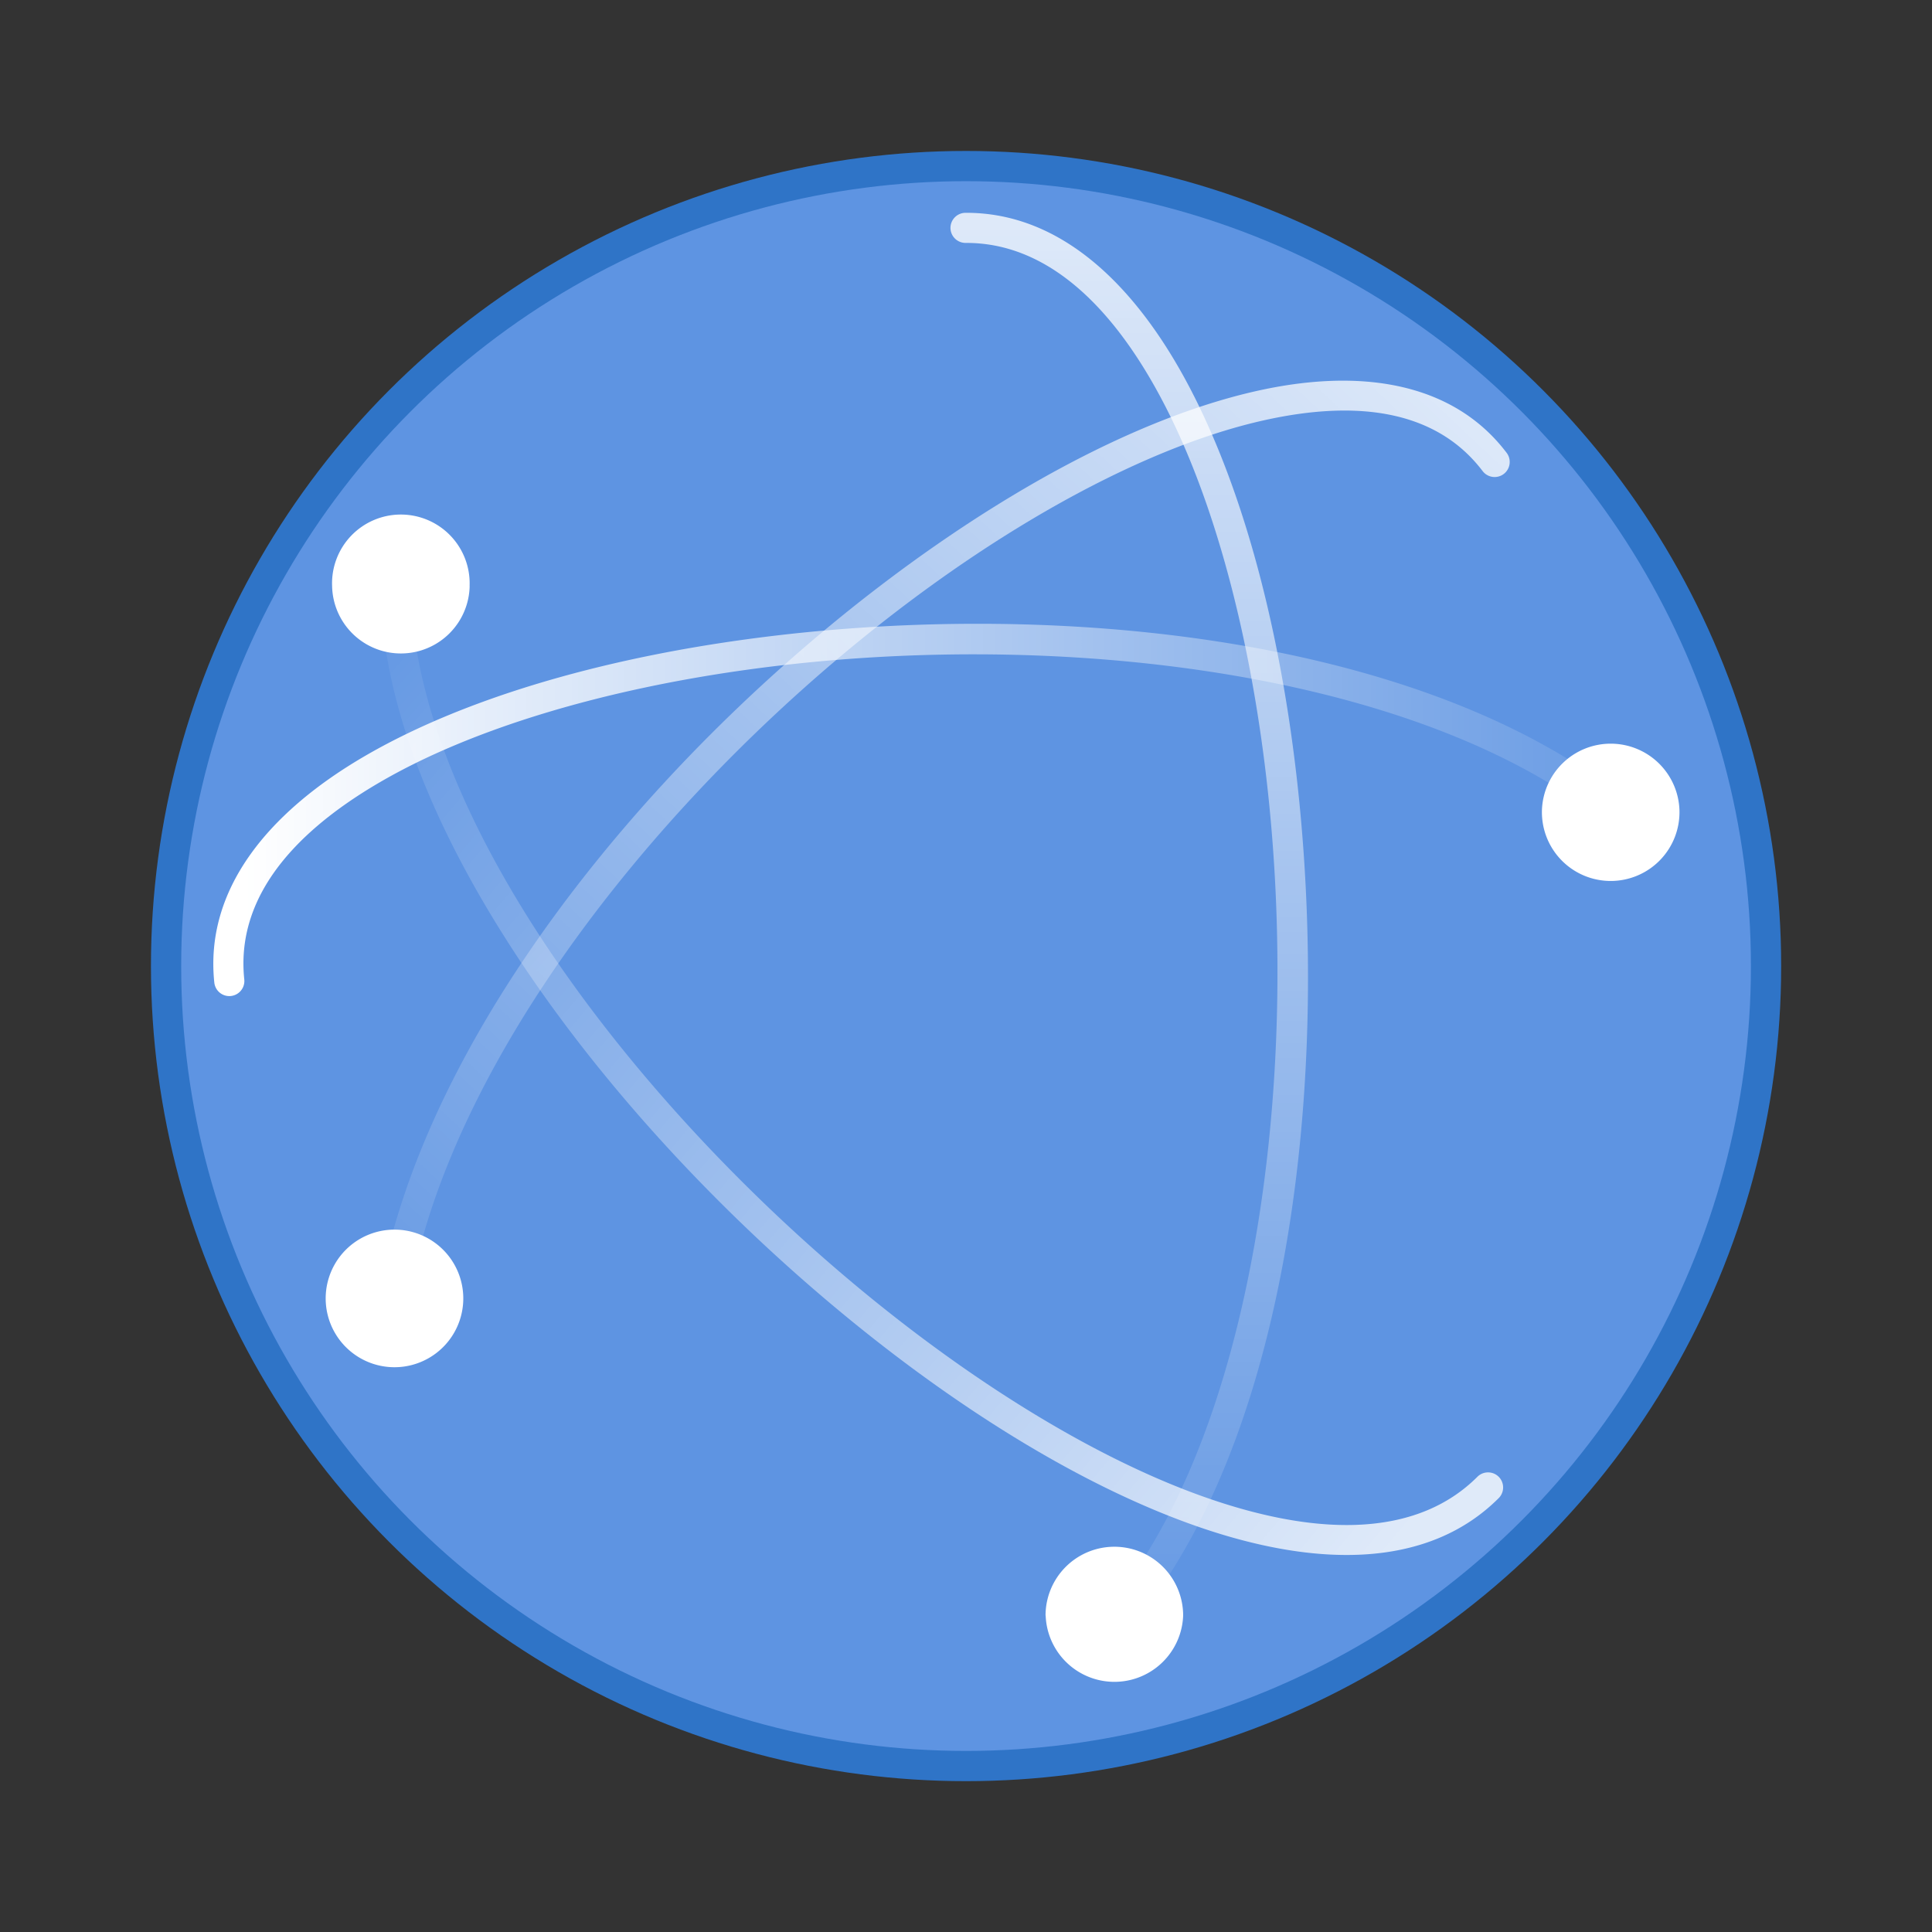 <?xml version="1.0" encoding="UTF-8" standalone="no"?>
<svg
   width="64"
   height="64"
   version="1.1"
   viewBox="0 0 16.933 16.933"
   id="svg33"
   sodipodi:docname="network-workgroup.svg"
   inkscape:version="1.1.2 (0a00cf5339, 2022-02-04, custom)"
   xmlns:inkscape="http://www.inkscape.org/namespaces/inkscape"
   xmlns:sodipodi="http://sodipodi.sourceforge.net/DTD/sodipodi-0.dtd"
   xmlns:xlink="http://www.w3.org/1999/xlink"
   xmlns="http://www.w3.org/2000/svg"
   xmlns:svg="http://www.w3.org/2000/svg">
  <rect x="0" y="0" width="16.933" height="16.933" fill="#333333" stroke="none"/>
  <sodipodi:namedview
     id="namedview35"
     pagecolor="#ffffff"
     bordercolor="#666666"
     borderopacity="1.0"
     inkscape:pageshadow="2"
     inkscape:pageopacity="0.0"
     inkscape:pagecheckerboard="0"
     showgrid="false"
     inkscape:zoom="11.359375"
     inkscape:cx="31.955983"
     inkscape:cy="31.955983"
     inkscape:window-width="1920"
     inkscape:window-height="1020"
     inkscape:window-x="0"
     inkscape:window-y="0"
     inkscape:window-maximized="1"
     inkscape:current-layer="svg33" />
  <defs
     id="defs11">
    <linearGradient
       id="a">
      <stop
         stop-color="#fff"
         offset="0"
         id="stop2" />
      <stop
         stop-color="#fff"
         stop-opacity="0"
         offset="1"
         id="stop4" />
    </linearGradient>
    <linearGradient
       id="b"
       x1="3.5"
       x2="47.5"
       y1="23"
       y2="23"
       gradientTransform="matrix(0 .914 .914 0 2.99 .688)"
       gradientUnits="userSpaceOnUse"
       xlink:href="#a" />
    <linearGradient
       id="c"
       x1="46.006"
       x2="4.287"
       y1="23.707"
       y2="27.243"
       gradientTransform="rotate(45 20.076 23.364) scale(.914)"
       gradientUnits="userSpaceOnUse"
       xlink:href="#a" />
    <linearGradient
       id="d"
       x1="48.127"
       x2="2.873"
       y1="25.828"
       y2="24.414"
       gradientTransform="scale(.914 -.914) rotate(45 85.356 -.966)"
       gradientUnits="userSpaceOnUse"
       xlink:href="#a" />
    <linearGradient
       id="e"
       x1="4.49"
       x2="47.5"
       y1="23"
       y2="23"
       gradientTransform="matrix(.914 0 0 -.914 .704 45.027)"
       gradientUnits="userSpaceOnUse"
       xlink:href="#a" />
  </defs>
  <circle
     style="opacity:1;fill:#2f74c7;fill-opacity:1;stroke-width:0.265;stroke-linejoin:round"
     id="path1331"
     cx="8.467"
     cy="8.467"
     r="7.144" />
  <circle
     style="opacity:1;fill:#5e94e2;fill-opacity:1;stroke-width:0.265;stroke-linejoin:round"
     id="path1936"
     cx="8.467"
     cy="8.467"
     r="6.879" />
  <path
     style="color:#000000;fill:url(#b);stroke-linecap:round;stroke-linejoin:round;-inkscape-stroke:none;opacity:0.8"
     d="m 23.992,3.943 a 0.402,0.402 0 0 0 -0.398,0.404 0.402,0.402 0 0 0 0.404,0.398 c 2.119,-0.011 3.918,1.616 5.324,4.361 1.406,2.745 2.364,6.554 2.768,10.645 0.808,8.182 -0.639,17.491 -4.688,21.777 a 0.402,0.402 0 0 0 0.018,0.568 0.402,0.402 0 0 0 0.566,-0.018 C 32.36,37.449 33.713,28.004 32.891,19.674 32.479,15.508 31.515,11.621 30.039,8.74 28.564,5.86 26.523,3.93 23.992,3.943 Z"
     id="path17"
     transform="matrix(.329 0 0 .329 .568 .568)" />
  <path
     id="path19"
     style="stroke-width:3.78;fill:#ffffff"
     d="M 13.258 17.018 A 2.275 2.275 0 0 0 10.984 19.385 A 2.275 2.275 0 0 0 15.533 19.385 L 15.531 19.385 A 2.275 2.275 0 0 0 13.258 17.018 z M 53.271 24.596 A 2.275 2.275 0 0 0 50.998 26.779 A 2.275 2.275 0 1 0 55.545 26.779 A 2.275 2.275 0 0 0 53.271 24.596 z M 13.047 40.668 A 2.275 2.275 0 1 0 13.047 45.219 A 2.275 2.275 0 0 0 13.047 40.668 z M 36.768 51.158 A 2.275 2.275 0 0 0 34.58 53.432 L 34.584 53.432 A 2.275 2.275 0 0 0 39.131 53.432 A 2.275 2.275 0 0 0 36.768 51.158 z "
     transform="scale(0.265)" />
  <path
     style="color:#000000;fill:url(#c);stroke-linecap:round;stroke-linejoin:round;-inkscape-stroke:none;opacity:0.8"
     d="m 8.869,12.812 a 0.402,0.402 0 0 0 -0.43,0.371 c -0.223,3.106 1.107,6.622 3.287,10.068 2.18,3.446 5.225,6.823 8.516,9.617 3.29,2.794 6.82,5.004 10.004,6.096 3.184,1.092 6.101,1.07 7.953,-0.781 a 0.402,0.402 0 0 0 0,-0.568 0.402,0.402 0 0 0 -0.568,0 c -1.555,1.554 -4.083,1.633 -7.123,0.59 C 27.468,37.162 23.995,35.003 20.762,32.258 17.529,29.513 14.532,26.183 12.406,22.822 10.28,19.462 9.039,16.073 9.242,13.242 A 0.402,0.402 0 0 0 8.869,12.812 Z"
     id="path21"
     transform="matrix(.329 0 0 .329 .568 .568)" />
  <path
     style="color:#000000;fill:url(#d);stroke-linecap:round;stroke-linejoin:round;-inkscape-stroke:none;opacity:0.8"
     d="m 35.572,8.572 c -1.146,-0.254 -2.462,-0.192 -3.857,0.125 -2.791,0.634 -5.978,2.267 -9.104,4.523 -6.25,4.513 -12.255,11.518 -13.971,18.244 a 0.402,0.402 0 0 0 0.291,0.49 0.402,0.402 0 0 0 0.488,-0.291 C 11.057,25.247 16.955,18.297 23.082,13.873 26.145,11.661 29.265,10.08 31.893,9.482 34.52,8.885 36.574,9.248 37.771,10.824 a 0.402,0.402 0 0 0 0.562,0.076 0.402,0.402 0 0 0 0.078,-0.562 C 37.696,9.395 36.719,8.826 35.572,8.572 Z"
     id="path25"
     transform="matrix(.329 0 0 .329 .568 .568)" />
  <path
     style="color:#000000;fill:url(#e);stroke-linecap:round;stroke-linejoin:round;-inkscape-stroke:none"
     d="m 24.324,14.891 c -2.085,-1.96e-4 -4.165,0.141 -6.154,0.412 -3.979,0.542 -7.598,1.604 -10.203,3.127 -2.605,1.523 -4.242,3.58 -3.984,6.02 a 0.402,0.402 0 0 0 0.441,0.357 0.402,0.402 0 0 0 0.357,-0.443 c -0.216,-2.042 1.128,-3.8 3.592,-5.24 2.464,-1.441 6.003,-2.492 9.906,-3.023 7.807,-1.064 17.078,-0.033 22.244,3.678 a 0.402,0.402 0 0 0 0.561,-0.094 0.402,0.402 0 0 0 -0.092,-0.561 C 36.887,16.175 30.579,14.891 24.324,14.891 Z"
     id="path29"
     transform="matrix(.329 0 0 .329 .568 .568)" />
</svg>
